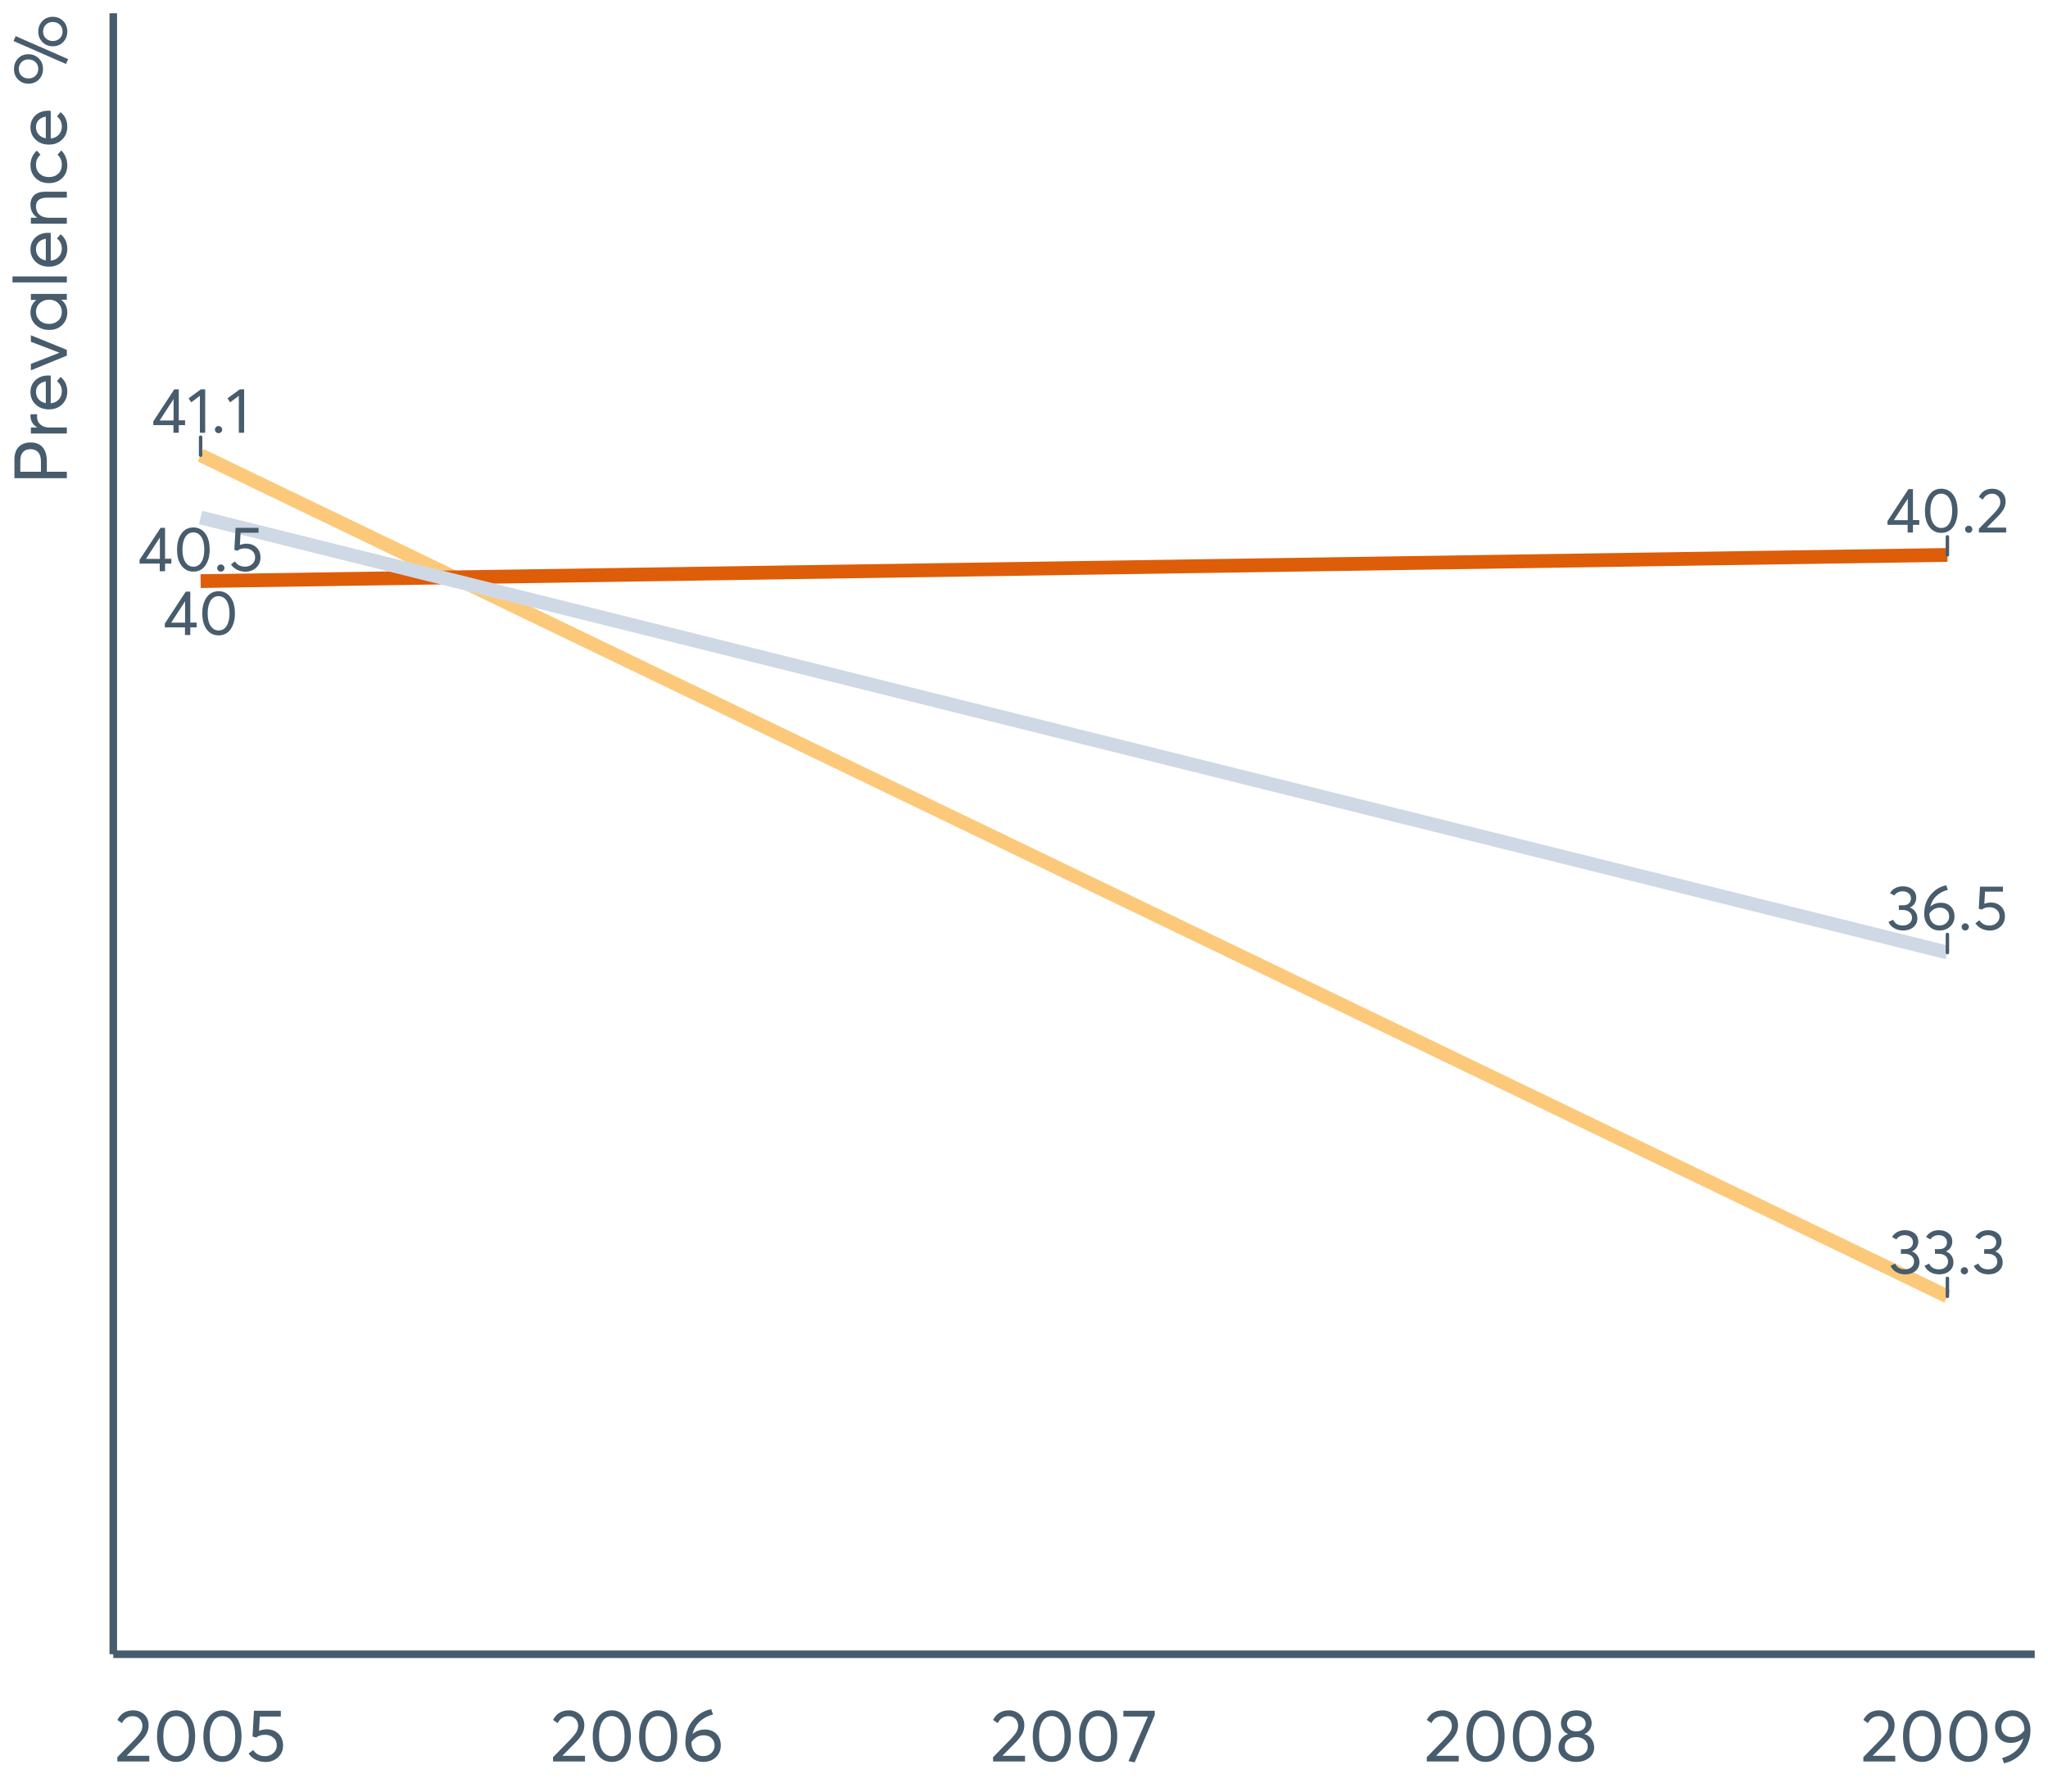<?xml version="1.0" encoding="UTF-8"?>
<svg xmlns="http://www.w3.org/2000/svg" xmlns:xlink="http://www.w3.org/1999/xlink" width="822.857pt" height="720pt" viewBox="0 0 822.857 720" version="1.1">
<defs>
<g>
<symbol overflow="visible" id="glyph0-0">
<path style="stroke:none;" d="M 8.887 0 L 8.887 -3.074 L 0.789 -3.074 L 0.789 -4.598 L 9.219 -17.445 L 11.023 -17.445 L 11.023 -5.004 L 13.562 -5.004 L 13.562 -3.074 L 11.023 -3.074 L 11.023 0 Z M 3.352 -4.953 L 8.938 -4.953 L 8.938 -13.562 Z M 3.352 -4.953 "/>
</symbol>
<symbol overflow="visible" id="glyph0-1">
<path style="stroke:none;" d="M 7.973 0.152 C 6.023 0.152 4.445 -0.629 3.238 -2.195 C 2.023 -3.762 1.418 -5.934 1.422 -8.711 C 1.418 -11.348 2 -13.488 3.172 -15.133 C 4.336 -16.773 5.938 -17.594 7.973 -17.598 C 9.918 -17.594 11.496 -16.812 12.711 -15.25 C 13.918 -13.684 14.523 -11.504 14.527 -8.711 C 14.523 -6.066 13.945 -3.93 12.785 -2.297 C 11.625 -0.664 10.02 0.152 7.973 0.152 Z M 7.973 -1.828 C 9.359 -1.828 10.438 -2.445 11.211 -3.68 C 11.977 -4.914 12.363 -6.59 12.367 -8.711 C 12.363 -10.895 11.961 -12.59 11.16 -13.801 C 10.355 -15.008 9.293 -15.613 7.973 -15.617 C 6.602 -15.613 5.527 -14.992 4.75 -13.75 C 3.969 -12.504 3.578 -10.824 3.582 -8.711 C 3.578 -6.543 3.98 -4.855 4.785 -3.645 C 5.586 -2.434 6.648 -1.828 7.973 -1.828 Z M 7.973 -1.828 "/>
</symbol>
<symbol overflow="visible" id="glyph0-2">
<path style="stroke:none;" d="M 3.074 0.152 C 2.648 0.152 2.297 0.016 2.02 -0.266 C 1.738 -0.543 1.598 -0.879 1.602 -1.27 C 1.598 -1.672 1.738 -2.016 2.02 -2.297 C 2.297 -2.578 2.648 -2.719 3.074 -2.719 C 3.461 -2.719 3.797 -2.578 4.086 -2.297 C 4.371 -2.016 4.516 -1.672 4.52 -1.27 C 4.516 -0.879 4.371 -0.543 4.086 -0.266 C 3.797 0.016 3.461 0.152 3.074 0.152 Z M 3.074 0.152 "/>
</symbol>
<symbol overflow="visible" id="glyph0-3">
<path style="stroke:none;" d="M 7.238 -11.074 C 8.844 -11.074 10.188 -10.57 11.262 -9.562 C 12.336 -8.555 12.871 -7.203 12.875 -5.512 C 12.871 -3.852 12.289 -2.488 11.121 -1.422 C 9.953 -0.355 8.512 0.176 6.805 0.18 C 5.602 0.176 4.488 -0.078 3.465 -0.594 C 2.438 -1.109 1.621 -1.828 1.016 -2.742 L 2.617 -3.961 C 3.02 -3.301 3.574 -2.777 4.277 -2.398 C 4.98 -2.016 5.77 -1.828 6.652 -1.828 C 7.785 -1.828 8.746 -2.18 9.535 -2.883 C 10.32 -3.586 10.715 -4.469 10.719 -5.535 C 10.715 -6.668 10.32 -7.562 9.535 -8.215 C 8.746 -8.867 7.797 -9.191 6.68 -9.195 C 5.359 -9.191 4.332 -8.871 3.605 -8.227 L 2.363 -8.609 L 2.871 -17.445 L 12.09 -17.445 L 12.09 -15.465 L 4.875 -15.465 L 4.598 -10.566 C 5.559 -10.902 6.438 -11.074 7.238 -11.074 Z M 7.238 -11.074 "/>
</symbol>
<symbol overflow="visible" id="glyph0-4">
<path style="stroke:none;" d="M 9.348 -9.043 C 10.273 -8.684 11 -8.125 11.527 -7.363 C 12.051 -6.602 12.316 -5.703 12.316 -4.672 C 12.316 -3.246 11.781 -2.086 10.715 -1.191 C 9.648 -0.293 8.305 0.152 6.68 0.152 C 5.238 0.152 3.996 -0.16 2.957 -0.785 C 1.914 -1.41 1.164 -2.246 0.711 -3.301 L 2.566 -4.164 C 3.258 -2.621 4.586 -1.852 6.551 -1.855 C 7.566 -1.852 8.422 -2.145 9.117 -2.73 C 9.812 -3.312 10.16 -4.07 10.16 -5.004 C 10.16 -5.883 9.828 -6.617 9.168 -7.211 C 8.504 -7.801 7.555 -8.098 6.324 -8.102 L 4.875 -8.102 L 4.875 -9.98 L 6.578 -9.98 C 7.625 -9.977 8.41 -10.238 8.938 -10.766 C 9.461 -11.289 9.727 -11.953 9.727 -12.75 C 9.727 -13.594 9.41 -14.277 8.785 -14.805 C 8.156 -15.328 7.379 -15.59 6.449 -15.594 C 4.941 -15.59 3.809 -15.023 3.047 -13.891 L 1.32 -14.832 C 1.789 -15.676 2.473 -16.348 3.363 -16.848 C 4.254 -17.344 5.297 -17.594 6.5 -17.598 C 8.039 -17.594 9.32 -17.184 10.336 -16.367 C 11.352 -15.543 11.859 -14.43 11.859 -13.027 C 11.859 -12.16 11.637 -11.379 11.199 -10.68 C 10.754 -9.973 10.137 -9.434 9.348 -9.066 Z M 9.348 -9.043 "/>
</symbol>
<symbol overflow="visible" id="glyph0-5">
<path style="stroke:none;" d="M 8.125 -10.996 C 9.715 -10.992 11.02 -10.496 12.039 -9.508 C 13.051 -8.516 13.559 -7.168 13.562 -5.461 C 13.559 -3.852 12.988 -2.512 11.848 -1.445 C 10.703 -0.379 9.266 0.152 7.543 0.152 C 5.777 0.152 4.312 -0.473 3.148 -1.727 C 1.977 -2.977 1.395 -4.594 1.398 -6.578 C 1.395 -9.59 2.266 -12.137 4.012 -14.219 C 5.754 -16.301 7.836 -17.555 10.262 -17.98 L 10.895 -16.152 C 9.199 -15.758 7.719 -14.996 6.449 -13.863 C 5.18 -12.73 4.309 -11.258 3.836 -9.449 L 3.859 -9.449 C 4.992 -10.477 6.414 -10.992 8.125 -10.996 Z M 7.516 -1.855 C 8.668 -1.852 9.609 -2.203 10.336 -2.906 C 11.062 -3.609 11.426 -4.469 11.43 -5.484 C 11.426 -6.551 11.082 -7.406 10.398 -8.051 C 9.711 -8.691 8.793 -9.012 7.645 -9.016 C 6.727 -9.012 5.91 -8.781 5.191 -8.328 C 4.473 -7.867 3.902 -7.301 3.48 -6.629 L 3.48 -6.449 C 3.48 -5.078 3.855 -3.969 4.609 -3.125 C 5.359 -2.273 6.328 -1.852 7.516 -1.855 Z M 7.516 -1.855 "/>
</symbol>
<symbol overflow="visible" id="glyph0-6">
<path style="stroke:none;" d="M 5.078 0 L 5.078 -14.855 L 1.602 -12.242 L 0.535 -13.84 L 5.434 -17.445 L 7.211 -17.445 L 7.211 0 Z M 5.078 0 "/>
</symbol>
<symbol overflow="visible" id="glyph0-7">
<path style="stroke:none;" d="M 4.242 -1.957 L 11.988 -1.957 L 11.988 0 L 1.016 0 L 0.992 -1.473 L 6.957 -7.566 C 7.832 -8.477 8.496 -9.289 8.949 -10.004 C 9.395 -10.715 9.621 -11.461 9.625 -12.242 C 9.621 -13.203 9.316 -14.004 8.711 -14.641 C 8.098 -15.273 7.309 -15.59 6.348 -15.594 C 4.668 -15.59 3.418 -14.797 2.59 -13.207 L 1.016 -14.297 C 2.129 -16.496 3.949 -17.594 6.477 -17.598 C 7.93 -17.594 9.176 -17.129 10.207 -16.199 C 11.238 -15.266 11.754 -14.023 11.758 -12.469 C 11.754 -11.469 11.523 -10.512 11.07 -9.598 C 10.609 -8.684 9.848 -7.684 8.785 -6.602 L 4.242 -2.008 Z M 4.242 -1.957 "/>
</symbol>
<symbol overflow="visible" id="glyph1-0">
<path style="stroke:none;" d="M 4.953 -2.285 L 14.004 -2.285 L 14.004 0 L 1.188 0 L 1.156 -1.719 L 8.129 -8.84 C 9.152 -9.906 9.93 -10.855 10.457 -11.688 C 10.977 -12.516 11.238 -13.387 11.242 -14.301 C 11.238 -15.426 10.883 -16.359 10.176 -17.102 C 9.461 -17.84 8.543 -18.211 7.418 -18.215 C 5.457 -18.211 3.992 -17.281 3.027 -15.426 L 1.188 -16.703 C 2.488 -19.27 4.613 -20.555 7.566 -20.559 C 9.262 -20.555 10.715 -20.012 11.926 -18.926 C 13.129 -17.84 13.734 -16.387 13.734 -14.566 C 13.734 -13.398 13.465 -12.281 12.934 -11.215 C 12.395 -10.145 11.508 -8.977 10.266 -7.715 L 4.953 -2.344 Z M 4.953 -2.285 "/>
</symbol>
<symbol overflow="visible" id="glyph1-1">
<path style="stroke:none;" d="M 9.316 0.18 C 7.039 0.176 5.191 -0.734 3.781 -2.562 C 2.363 -4.391 1.656 -6.93 1.66 -10.176 C 1.656 -13.258 2.34 -15.758 3.707 -17.68 C 5.07 -19.594 6.941 -20.555 9.316 -20.559 C 11.59 -20.555 13.434 -19.641 14.848 -17.812 C 16.262 -15.984 16.969 -13.438 16.969 -10.176 C 16.969 -7.086 16.289 -4.59 14.938 -2.684 C 13.578 -0.777 11.707 0.176 9.316 0.18 Z M 9.316 -2.137 C 10.934 -2.133 12.191 -2.855 13.098 -4.301 C 13.996 -5.746 14.449 -7.703 14.449 -10.176 C 14.449 -12.727 13.977 -14.711 13.039 -16.125 C 12.094 -17.539 10.855 -18.246 9.316 -18.246 C 7.715 -18.246 6.457 -17.516 5.547 -16.062 C 4.637 -14.605 4.184 -12.645 4.184 -10.176 C 4.184 -7.641 4.652 -5.668 5.59 -4.258 C 6.527 -2.84 7.77 -2.133 9.316 -2.137 Z M 9.316 -2.137 "/>
</symbol>
<symbol overflow="visible" id="glyph1-2">
<path style="stroke:none;" d="M 8.453 -12.934 C 10.332 -12.93 11.898 -12.344 13.156 -11.168 C 14.406 -9.992 15.035 -8.414 15.039 -6.438 C 15.035 -4.496 14.352 -2.902 12.992 -1.66 C 11.625 -0.414 9.945 0.203 7.949 0.207 C 6.543 0.203 5.242 -0.094 4.047 -0.695 C 2.848 -1.297 1.895 -2.133 1.188 -3.203 L 3.055 -4.629 C 3.527 -3.855 4.176 -3.246 5 -2.805 C 5.816 -2.355 6.742 -2.133 7.773 -2.137 C 9.098 -2.133 10.219 -2.543 11.141 -3.367 C 12.055 -4.184 12.516 -5.219 12.52 -6.469 C 12.516 -7.789 12.055 -8.828 11.141 -9.594 C 10.219 -10.352 9.105 -10.734 7.801 -10.738 C 6.254 -10.734 5.059 -10.359 4.211 -9.613 L 2.758 -10.059 L 3.352 -20.383 L 14.121 -20.383 L 14.121 -18.066 L 5.695 -18.066 L 5.371 -12.34 C 6.496 -12.734 7.523 -12.93 8.453 -12.934 Z M 8.453 -12.934 "/>
</symbol>
<symbol overflow="visible" id="glyph1-3">
<path style="stroke:none;" d="M 9.492 -12.844 C 11.352 -12.844 12.875 -12.266 14.062 -11.109 C 15.25 -9.953 15.844 -8.375 15.844 -6.379 C 15.844 -4.496 15.176 -2.934 13.84 -1.688 C 12.504 -0.445 10.828 0.176 8.812 0.18 C 6.754 0.176 5.043 -0.555 3.68 -2.016 C 2.312 -3.477 1.629 -5.363 1.633 -7.684 C 1.629 -11.199 2.648 -14.176 4.688 -16.613 C 6.723 -19.043 9.152 -20.508 11.984 -21.004 L 12.727 -18.867 C 10.75 -18.414 9.02 -17.523 7.535 -16.199 C 6.051 -14.871 5.031 -13.148 4.48 -11.035 L 4.508 -11.035 C 5.828 -12.238 7.492 -12.844 9.492 -12.844 Z M 8.781 -2.164 C 10.121 -2.16 11.219 -2.57 12.074 -3.395 C 12.922 -4.215 13.348 -5.219 13.352 -6.406 C 13.348 -7.648 12.945 -8.648 12.148 -9.402 C 11.344 -10.152 10.273 -10.527 8.93 -10.531 C 7.859 -10.527 6.902 -10.262 6.066 -9.73 C 5.223 -9.195 4.555 -8.531 4.062 -7.742 L 4.062 -7.535 C 4.059 -5.934 4.5 -4.637 5.383 -3.648 C 6.262 -2.656 7.395 -2.16 8.781 -2.164 Z M 8.781 -2.164 "/>
</symbol>
<symbol overflow="visible" id="glyph1-4">
<path style="stroke:none;" d="M 0.801 -20.383 L 13.41 -20.383 L 13.41 -18.629 L 5.34 0.355 L 2.848 -0.148 L 10.648 -18.066 L 0.801 -18.066 Z M 0.801 -20.383 "/>
</symbol>
<symbol overflow="visible" id="glyph1-5">
<path style="stroke:none;" d="M 11.809 -11.035 C 12.973 -10.656 13.914 -9.996 14.625 -9.047 C 15.336 -8.098 15.691 -6.949 15.695 -5.605 C 15.691 -3.883 15.008 -2.488 13.648 -1.422 C 12.281 -0.355 10.57 0.176 8.516 0.18 C 6.434 0.176 4.723 -0.371 3.379 -1.465 C 2.031 -2.562 1.359 -3.941 1.363 -5.605 C 1.359 -6.949 1.715 -8.098 2.43 -9.047 C 3.141 -9.996 4.07 -10.656 5.223 -11.035 L 5.223 -11.066 C 4.465 -11.301 3.805 -11.816 3.234 -12.609 C 2.66 -13.398 2.371 -14.316 2.375 -15.367 C 2.371 -16.965 2.945 -18.23 4.094 -19.164 C 5.238 -20.09 6.711 -20.555 8.516 -20.559 C 10.352 -20.555 11.84 -20.078 12.977 -19.133 C 14.113 -18.18 14.684 -16.926 14.684 -15.367 C 14.684 -14.336 14.391 -13.422 13.809 -12.621 C 13.223 -11.82 12.555 -11.301 11.809 -11.066 Z M 8.516 -18.336 C 7.402 -18.332 6.504 -18.027 5.812 -17.414 C 5.121 -16.801 4.773 -16.059 4.777 -15.188 C 4.773 -14.258 5.121 -13.512 5.812 -12.949 C 6.504 -12.387 7.402 -12.105 8.516 -12.105 C 9.641 -12.105 10.555 -12.387 11.258 -12.949 C 11.957 -13.512 12.309 -14.258 12.312 -15.188 C 12.309 -16.098 11.949 -16.848 11.227 -17.445 C 10.504 -18.035 9.598 -18.332 8.516 -18.336 Z M 8.516 -2.078 C 9.875 -2.074 10.984 -2.445 11.836 -3.188 C 12.688 -3.93 13.113 -4.824 13.113 -5.875 C 13.113 -7.039 12.688 -7.984 11.836 -8.707 C 10.984 -9.426 9.875 -9.785 8.516 -9.789 C 7.125 -9.785 6.008 -9.426 5.16 -8.707 C 4.309 -7.984 3.883 -7.039 3.887 -5.875 C 3.883 -4.785 4.328 -3.879 5.219 -3.16 C 6.105 -2.434 7.203 -2.074 8.516 -2.078 Z M 8.516 -2.078 "/>
</symbol>
<symbol overflow="visible" id="glyph1-6">
<path style="stroke:none;" d="M 8.453 -20.559 C 10.488 -20.555 12.191 -19.812 13.559 -18.332 C 14.922 -16.848 15.602 -14.922 15.605 -12.551 C 15.602 -10.77 15.297 -9.086 14.684 -7.504 C 14.07 -5.922 13.258 -4.582 12.25 -3.484 C 11.238 -2.387 10.105 -1.477 8.855 -0.754 C 7.598 -0.031 6.297 0.453 4.953 0.711 L 4.242 -1.426 C 6.258 -1.934 8.031 -2.84 9.566 -4.137 C 11.098 -5.434 12.152 -7.141 12.727 -9.258 L 12.668 -9.285 C 11.301 -8.078 9.609 -7.477 7.594 -7.477 C 5.793 -7.477 4.309 -8.059 3.145 -9.227 C 1.977 -10.391 1.395 -11.941 1.395 -13.883 C 1.395 -15.777 2.066 -17.367 3.41 -18.645 C 4.754 -19.918 6.434 -20.555 8.453 -20.559 Z M 8.129 -9.789 C 9.152 -9.785 10.117 -10.043 11.02 -10.559 C 11.918 -11.074 12.637 -11.758 13.172 -12.609 L 13.172 -12.758 C 13.172 -14.395 12.73 -15.719 11.852 -16.73 C 10.969 -17.738 9.848 -18.246 8.484 -18.246 C 7.141 -18.246 6.043 -17.82 5.191 -16.969 C 4.34 -16.117 3.914 -15.086 3.914 -13.883 C 3.914 -12.652 4.297 -11.664 5.07 -10.914 C 5.84 -10.16 6.859 -9.785 8.129 -9.789 Z M 8.129 -9.789 "/>
</symbol>
<symbol overflow="visible" id="glyph2-0">
<path style="stroke:none;" d="M 0 -2.672 L -21.062 -2.672 L -21.062 -10.059 C -21.059 -12.406 -20.465 -14.156 -19.281 -15.305 C -18.094 -16.453 -16.512 -17.027 -14.535 -17.027 C -12.379 -17.027 -10.758 -16.359 -9.672 -15.023 C -8.582 -13.688 -8.039 -11.883 -8.039 -9.613 L -8.039 -5.25 L 0 -5.25 Z M -10.414 -5.25 L -10.414 -9.375 C -10.41 -11.055 -10.785 -12.297 -11.539 -13.109 C -12.289 -13.918 -13.309 -14.324 -14.598 -14.328 C -15.918 -14.324 -16.934 -13.926 -17.637 -13.125 C -18.34 -12.324 -18.691 -11.211 -18.691 -9.789 L -18.691 -5.25 Z M -10.414 -5.25 "/>
</symbol>
<symbol overflow="visible" id="glyph2-1">
<path style="stroke:none;" d="M -14.625 -9.434 C -14.625 -9.73 -14.613 -9.926 -14.598 -10.027 L -11.926 -10.027 C -11.961 -9.59 -11.98 -9.273 -11.984 -9.078 C -11.98 -7.73 -11.516 -6.664 -10.59 -5.875 C -9.656 -5.082 -8.453 -4.688 -6.973 -4.688 L 0 -4.688 L 0 -2.285 L -14.449 -2.285 L -14.449 -4.688 L -11.895 -4.688 L -11.895 -4.719 C -13.715 -5.84 -14.625 -7.414 -14.625 -9.434 Z M -14.625 -9.434 "/>
</symbol>
<symbol overflow="visible" id="glyph2-2">
<path style="stroke:none;" d="M -7.445 -15.012 C -7.285 -15.012 -7.078 -15 -6.824 -14.98 L -6.469 -14.953 L -6.469 -3.828 C -5.121 -3.98 -4.039 -4.5 -3.23 -5.383 C -2.418 -6.262 -2.016 -7.355 -2.016 -8.664 C -2.016 -10.34 -2.668 -11.695 -3.977 -12.727 L -2.523 -14.418 C -0.723 -13.012 0.176 -11.062 0.18 -8.574 C 0.176 -6.492 -0.508 -4.777 -1.883 -3.426 C -3.254 -2.07 -5.031 -1.395 -7.211 -1.395 C -9.363 -1.395 -11.137 -2.051 -12.531 -3.367 C -13.926 -4.68 -14.625 -6.328 -14.625 -8.309 C -14.625 -10.305 -13.949 -11.918 -12.605 -13.156 C -11.258 -14.391 -9.539 -15.012 -7.445 -15.012 Z M -11.332 -11.242 C -12.043 -10.508 -12.398 -9.566 -12.402 -8.422 C -12.398 -7.273 -12.047 -6.293 -11.348 -5.473 C -10.641 -4.652 -9.676 -4.133 -8.453 -3.914 L -8.453 -12.637 C -9.66 -12.438 -10.621 -11.973 -11.332 -11.242 Z M -11.332 -11.242 "/>
</symbol>
<symbol overflow="visible" id="glyph2-3">
<path style="stroke:none;" d="M -14.449 -12.191 L -14.449 -14.805 L 0 -8.93 L 0 -6.617 L -14.449 -0.711 L -14.449 -3.293 L -3.055 -7.742 L -3.055 -7.832 Z M -14.449 -12.191 "/>
</symbol>
<symbol overflow="visible" id="glyph2-4">
<path style="stroke:none;" d="M -14.449 -13.5 L -14.449 -15.902 L 0 -15.902 L 0 -13.586 L -2.285 -13.586 L -2.285 -13.559 C -0.645 -12.332 0.176 -10.648 0.18 -8.516 C 0.176 -6.473 -0.492 -4.781 -1.836 -3.441 C -3.18 -2.094 -4.941 -1.422 -7.121 -1.426 C -9.254 -1.422 -11.039 -2.09 -12.473 -3.426 C -13.906 -4.758 -14.625 -6.445 -14.625 -8.484 C -14.625 -10.539 -13.844 -12.199 -12.281 -13.469 L -12.281 -13.5 Z M -2.016 -8.723 C -2.016 -10.062 -2.492 -11.207 -3.453 -12.16 C -4.41 -13.105 -5.633 -13.582 -7.117 -13.586 C -8.598 -13.582 -9.848 -13.121 -10.871 -12.207 C -11.887 -11.285 -12.398 -10.133 -12.402 -8.75 C -12.398 -7.363 -11.91 -6.203 -10.934 -5.266 C -9.953 -4.324 -8.68 -3.855 -7.121 -3.855 C -5.633 -3.855 -4.41 -4.305 -3.453 -5.203 C -2.492 -6.102 -2.016 -7.273 -2.016 -8.723 Z M -2.016 -8.723 "/>
</symbol>
<symbol overflow="visible" id="glyph2-5">
<path style="stroke:none;" d="M 0 -2.492 L -21.836 -2.492 L -21.836 -4.895 L 0 -4.895 Z M 0 -2.492 "/>
</symbol>
<symbol overflow="visible" id="glyph2-6">
<path style="stroke:none;" d="M -14.625 -9.969 C -14.625 -11.566 -14.113 -12.832 -13.098 -13.766 C -12.074 -14.691 -10.566 -15.156 -8.574 -15.16 L 0 -15.16 L 0 -12.758 L -7.891 -12.758 C -10.895 -12.754 -12.398 -11.578 -12.402 -9.227 C -12.398 -7.84 -11.938 -6.738 -11.02 -5.918 C -10.098 -5.098 -8.828 -4.688 -7.211 -4.688 L 0 -4.688 L 0 -2.285 L -14.449 -2.285 L -14.449 -4.688 L -11.926 -4.688 L -11.926 -4.719 C -13.723 -5.98 -14.625 -7.73 -14.625 -9.969 Z M -14.625 -9.969 "/>
</symbol>
<symbol overflow="visible" id="glyph2-7">
<path style="stroke:none;" d="M 0.18 -8.543 C 0.176 -6.445 -0.508 -4.727 -1.883 -3.395 C -3.254 -2.059 -5.031 -1.395 -7.207 -1.395 C -9.383 -1.395 -11.16 -2.07 -12.547 -3.426 C -13.93 -4.777 -14.625 -6.512 -14.625 -8.633 C -14.625 -9.734 -14.402 -10.809 -13.957 -11.852 C -13.512 -12.887 -12.871 -13.754 -12.043 -14.449 L -10.59 -12.785 C -11.793 -11.816 -12.398 -10.469 -12.402 -8.75 C -12.398 -7.305 -11.914 -6.125 -10.945 -5.207 C -9.977 -4.285 -8.73 -3.824 -7.211 -3.828 C -5.664 -3.824 -4.41 -4.281 -3.453 -5.191 C -2.492 -6.098 -2.016 -7.281 -2.016 -8.75 C -2.016 -10.43 -2.59 -11.797 -3.738 -12.844 L -2.254 -14.508 C -1.539 -13.875 -0.957 -13.031 -0.504 -11.984 C -0.051 -10.934 0.176 -9.789 0.18 -8.543 Z M 0.18 -8.543 "/>
</symbol>
<symbol overflow="visible" id="glyph2-8">
<path style="stroke:none;" d=""/>
</symbol>
<symbol overflow="visible" id="glyph2-9">
<path style="stroke:none;" d="M 0.504 -11.215 L -0.328 -9.258 L -21.418 -18.48 L -20.559 -20.441 Z M -9.582 -7.238 C -9.578 -5.574 -10.121 -4.176 -11.211 -3.039 C -12.297 -1.902 -13.715 -1.336 -15.457 -1.336 C -17.078 -1.336 -18.445 -1.883 -19.566 -2.98 C -20.68 -4.078 -21.238 -5.496 -21.242 -7.238 C -21.238 -8.895 -20.707 -10.301 -19.641 -11.449 C -18.57 -12.598 -17.176 -13.172 -15.457 -13.172 C -13.812 -13.172 -12.422 -12.617 -11.285 -11.508 C -10.148 -10.398 -9.578 -8.973 -9.582 -7.238 Z M -11.48 -7.27 C -11.477 -8.395 -11.859 -9.312 -12.621 -10.027 C -13.383 -10.734 -14.316 -11.09 -15.426 -11.094 C -16.57 -11.09 -17.504 -10.719 -18.23 -9.98 C -18.949 -9.238 -19.312 -8.336 -19.312 -7.27 C -19.312 -6.141 -18.941 -5.219 -18.199 -4.508 C -17.457 -3.793 -16.531 -3.438 -15.426 -3.441 C -14.258 -3.438 -13.309 -3.805 -12.578 -4.539 C -11.844 -5.27 -11.477 -6.18 -11.48 -7.27 Z M 0.18 -22.281 C 0.176 -20.617 -0.367 -19.219 -1.453 -18.082 C -2.539 -16.941 -3.941 -16.371 -5.668 -16.375 C -7.285 -16.371 -8.66 -16.926 -9.789 -18.035 C -10.914 -19.145 -11.477 -20.559 -11.48 -22.281 C -11.477 -23.941 -10.934 -25.344 -9.848 -26.492 C -8.758 -27.637 -7.363 -28.211 -5.668 -28.215 C -4.02 -28.211 -2.637 -27.664 -1.512 -26.566 C -0.387 -25.469 0.176 -24.039 0.18 -22.281 Z M -1.719 -22.281 C -1.715 -23.426 -2.094 -24.355 -2.848 -25.066 C -3.598 -25.777 -4.527 -26.133 -5.637 -26.137 C -6.801 -26.133 -7.742 -25.762 -8.469 -25.023 C -9.188 -24.277 -9.551 -23.363 -9.551 -22.281 C -9.551 -21.152 -9.172 -20.238 -8.422 -19.535 C -7.668 -18.832 -6.742 -18.48 -5.637 -18.48 C -4.488 -18.48 -3.547 -18.844 -2.816 -19.578 C -2.082 -20.305 -1.715 -21.207 -1.719 -22.281 Z M -1.719 -22.281 "/>
</symbol>
</g>
<clipPath id="clip1">
  <path d="M 45.512 5.328 L 818.531 5.328 L 818.531 665.805 L 45.512 665.805 Z M 45.512 5.328 "/>
</clipPath>
</defs>
<g id="surface8084">
<g clip-path="url(#clip1)" clip-rule="nonzero">
<path style="fill:none;stroke-width:5.532;stroke-linecap:butt;stroke-linejoin:round;stroke:rgb(98.824%,78.824%,47.843%);stroke-opacity:1;stroke-miterlimit:10;" d="M 80.602 182.941 L 782.438 520.996 "/>
<path style="fill:none;stroke-width:5.532;stroke-linecap:butt;stroke-linejoin:round;stroke:rgb(87.059%,36.471%,3.529%);stroke-opacity:1;stroke-miterlimit:10;" d="M 80.602 233.535 L 782.438 223.016 "/>
<path style="fill:none;stroke-width:5.532;stroke-linecap:butt;stroke-linejoin:round;stroke:rgb(81.176%,85.098%,89.804%);stroke-opacity:1;stroke-miterlimit:10;" d="M 80.602 207.988 L 782.438 382.801 "/>
<g style="fill:rgb(27.843%,36.078%,42.745%);fill-opacity:1;">
  <use xlink:href="#glyph0-0" x="55.293" y="229.57"/>
  <use xlink:href="#glyph0-1" x="69.718" y="229.57"/>
  <use xlink:href="#glyph0-2" x="85.667" y="229.57"/>
  <use xlink:href="#glyph0-3" x="91.787" y="229.57"/>
</g>
<path style="fill:none;stroke-width:1.383;stroke-linecap:round;stroke-linejoin:round;stroke:rgb(27.843%,36.078%,42.745%);stroke-opacity:1;stroke-miterlimit:10;" d="M 782.438 375.535 L 782.438 382.801 "/>
<g style="fill:rgb(27.843%,36.078%,42.745%);fill-opacity:1;">
  <use xlink:href="#glyph0-4" x="758.059" y="373.785"/>
  <use xlink:href="#glyph0-5" x="771.722" y="373.785"/>
  <use xlink:href="#glyph0-2" x="786.553" y="373.785"/>
  <use xlink:href="#glyph0-3" x="792.674" y="373.785"/>
</g>
<path style="fill:none;stroke-width:1.383;stroke-linecap:round;stroke-linejoin:round;stroke:rgb(27.843%,36.078%,42.745%);stroke-opacity:1;stroke-miterlimit:10;" d="M 80.602 175.676 L 80.602 182.941 "/>
<g style="fill:rgb(27.843%,36.078%,42.745%);fill-opacity:1;">
  <use xlink:href="#glyph0-0" x="60.805" y="173.926"/>
  <use xlink:href="#glyph0-6" x="75.23" y="173.926"/>
  <use xlink:href="#glyph0-2" x="84.753" y="173.926"/>
  <use xlink:href="#glyph0-6" x="90.874" y="173.926"/>
</g>
<path style="fill:none;stroke-width:1.383;stroke-linecap:round;stroke-linejoin:round;stroke:rgb(27.843%,36.078%,42.745%);stroke-opacity:1;stroke-miterlimit:10;" d="M 782.438 513.73 L 782.438 520.996 "/>
<g style="fill:rgb(27.843%,36.078%,42.745%);fill-opacity:1;">
  <use xlink:href="#glyph0-4" x="758.883" y="511.98"/>
  <use xlink:href="#glyph0-4" x="772.546" y="511.98"/>
  <use xlink:href="#glyph0-2" x="786.209" y="511.98"/>
  <use xlink:href="#glyph0-4" x="792.33" y="511.98"/>
</g>
<g style="fill:rgb(27.843%,36.078%,42.745%);fill-opacity:1;">
  <use xlink:href="#glyph0-0" x="65.434" y="255.191"/>
  <use xlink:href="#glyph0-1" x="79.859" y="255.191"/>
</g>
<path style="fill:none;stroke-width:1.383;stroke-linecap:round;stroke-linejoin:round;stroke:rgb(27.843%,36.078%,42.745%);stroke-opacity:1;stroke-miterlimit:10;" d="M 782.438 215.75 L 782.438 223.016 "/>
<g style="fill:rgb(27.843%,36.078%,42.745%);fill-opacity:1;">
  <use xlink:href="#glyph0-0" x="757.574" y="214"/>
  <use xlink:href="#glyph0-1" x="771.999" y="214"/>
  <use xlink:href="#glyph0-2" x="787.948" y="214"/>
  <use xlink:href="#glyph0-7" x="794.069" y="214"/>
</g>
</g>
<path style="fill:none;stroke-width:3.043;stroke-linecap:butt;stroke-linejoin:round;stroke:rgb(27.843%,36.078%,42.745%);stroke-opacity:1;stroke-miterlimit:10;" d="M 45.512 664.805 L 45.512 5.328 "/>
<path style="fill:none;stroke-width:3.043;stroke-linecap:butt;stroke-linejoin:round;stroke:rgb(27.843%,36.078%,42.745%);stroke-opacity:1;stroke-miterlimit:10;" d="M 45.512 664.805 L 817.531 664.805 "/>
<g style="fill:rgb(27.843%,36.078%,42.745%);fill-opacity:1;">
  <use xlink:href="#glyph1-0" x="45.98" y="707.902"/>
  <use xlink:href="#glyph1-1" x="61.437" y="707.902"/>
  <use xlink:href="#glyph1-1" x="80.067" y="707.902"/>
  <use xlink:href="#glyph1-2" x="98.698" y="707.902"/>
</g>
<g style="fill:rgb(27.843%,36.078%,42.745%);fill-opacity:1;">
  <use xlink:href="#glyph1-0" x="221.039" y="707.902"/>
  <use xlink:href="#glyph1-1" x="236.495" y="707.902"/>
  <use xlink:href="#glyph1-1" x="255.126" y="707.902"/>
  <use xlink:href="#glyph1-3" x="273.757" y="707.902"/>
</g>
<g style="fill:rgb(27.843%,36.078%,42.745%);fill-opacity:1;">
  <use xlink:href="#glyph1-0" x="397.832" y="707.902"/>
  <use xlink:href="#glyph1-1" x="413.288" y="707.902"/>
  <use xlink:href="#glyph1-1" x="431.919" y="707.902"/>
  <use xlink:href="#glyph1-4" x="450.55" y="707.902"/>
</g>
<g style="fill:rgb(27.843%,36.078%,42.745%);fill-opacity:1;">
  <use xlink:href="#glyph1-0" x="572.094" y="707.902"/>
  <use xlink:href="#glyph1-1" x="587.55" y="707.902"/>
  <use xlink:href="#glyph1-1" x="606.181" y="707.902"/>
  <use xlink:href="#glyph1-5" x="624.811" y="707.902"/>
</g>
<g style="fill:rgb(27.843%,36.078%,42.745%);fill-opacity:1;">
  <use xlink:href="#glyph1-0" x="747.488" y="707.902"/>
  <use xlink:href="#glyph1-1" x="762.945" y="707.902"/>
  <use xlink:href="#glyph1-1" x="781.575" y="707.902"/>
  <use xlink:href="#glyph1-6" x="800.206" y="707.902"/>
</g>
<g style="fill:rgb(27.843%,36.078%,42.745%);fill-opacity:1;">
  <use xlink:href="#glyph2-0" x="26.859" y="194.84"/>
  <use xlink:href="#glyph2-1" x="26.859" y="176.506"/>
  <use xlink:href="#glyph2-2" x="26.859" y="165.915"/>
  <use xlink:href="#glyph2-3" x="26.859" y="149.539"/>
  <use xlink:href="#glyph2-4" x="26.859" y="134.023"/>
  <use xlink:href="#glyph2-5" x="26.859" y="115.986"/>
  <use xlink:href="#glyph2-2" x="26.859" y="108.569"/>
  <use xlink:href="#glyph2-6" x="26.859" y="92.193"/>
  <use xlink:href="#glyph2-7" x="26.859" y="74.987"/>
  <use xlink:href="#glyph2-2" x="26.859" y="59.501"/>
  <use xlink:href="#glyph2-8" x="26.859" y="43.125"/>
  <use xlink:href="#glyph2-9" x="26.859" y="34.966"/>
</g>
</g>
</svg>
